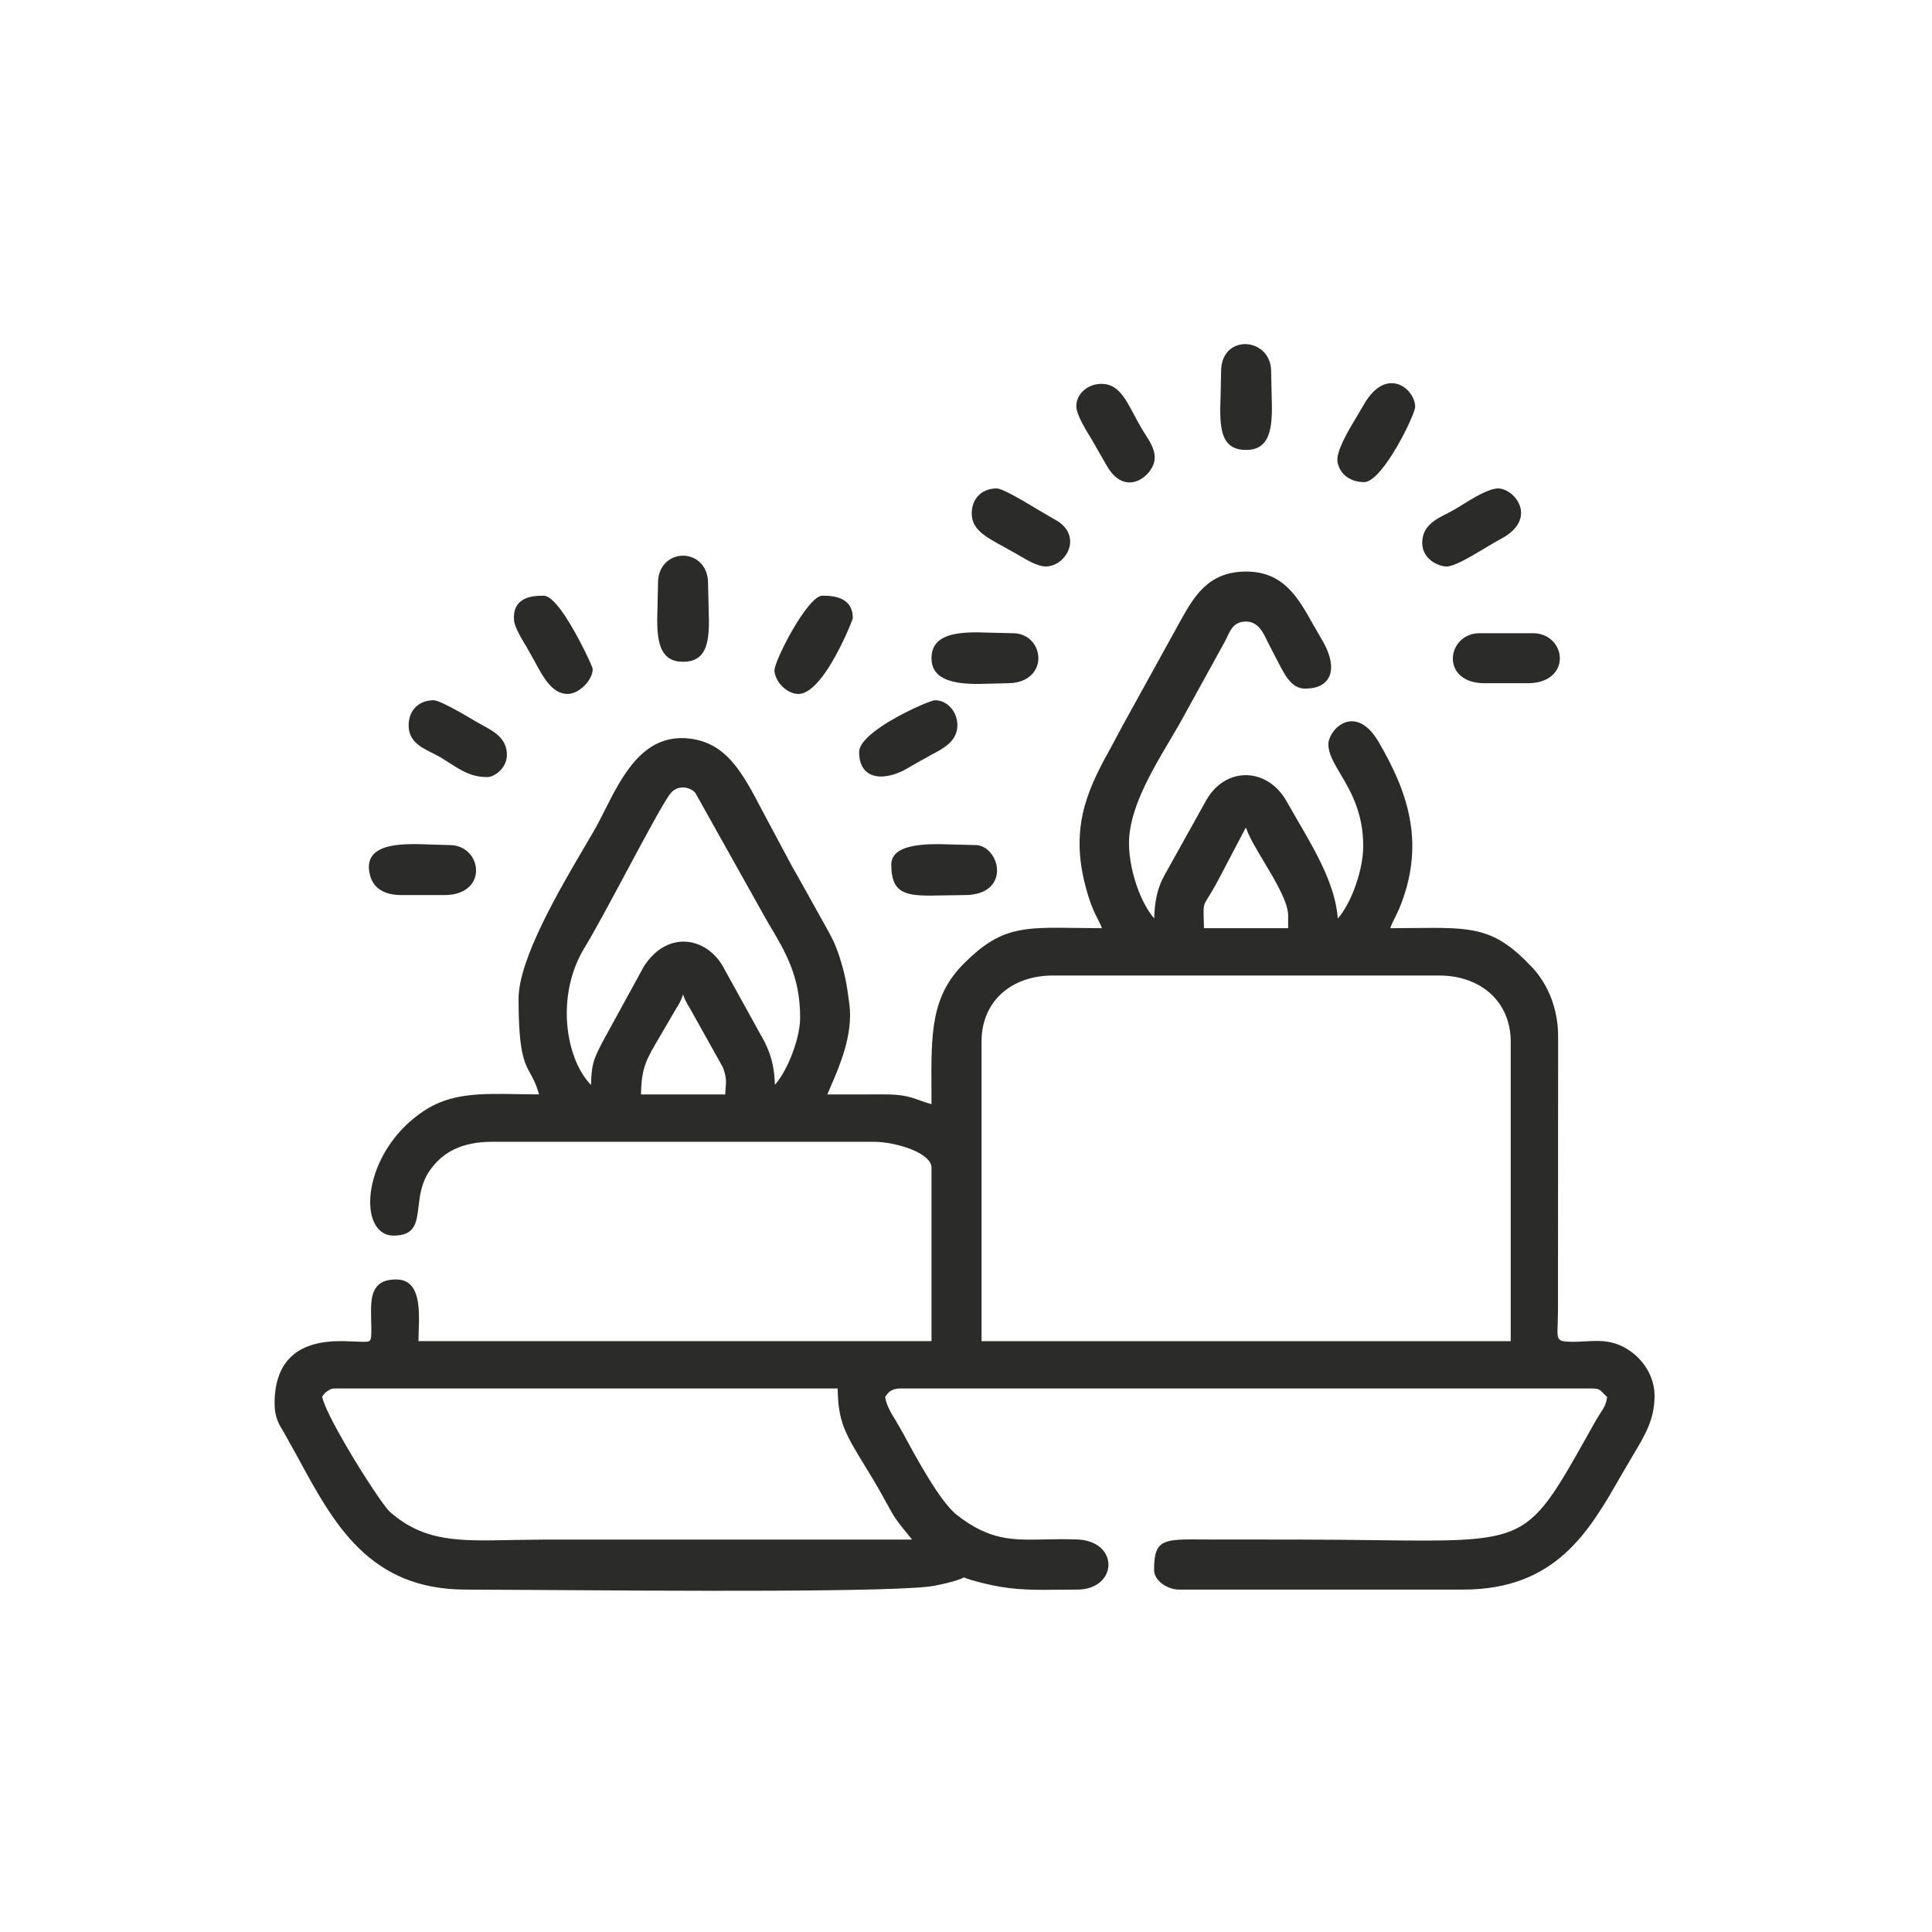 <?xml version="1.0" encoding="UTF-8"?>
<!DOCTYPE svg PUBLIC "-//W3C//DTD SVG 1.1//EN" "http://www.w3.org/Graphics/SVG/1.1/DTD/svg11.dtd">
<!-- Creator: CorelDRAW -->
<svg xmlns="http://www.w3.org/2000/svg" xml:space="preserve" width="70mm" height="70mm" version="1.1" style="shape-rendering:geometricPrecision; text-rendering:geometricPrecision; image-rendering:optimizeQuality; fill-rule:evenodd; clip-rule:evenodd"
viewBox="0 0 7000 7000"
 xmlns:xlink="http://www.w3.org/1999/xlink"
 xmlns:xodm="http://www.corel.com/coreldraw/odm/2003">
 <defs>
  <style type="text/css">
   <![CDATA[
    .fil0 {fill:#2B2B2A}
   ]]>
  </style>
 </defs>
 <g id="Слой_x0020_1">
  <path class="fil0" d="M1171.29 5054.89l-4.29 5.58c7.13,32.86 43.33,102.65 86,176.05 63.01,108.53 139.92,223.67 158.97,240.53 123.49,109.25 248.3,106.77 440.41,102.78l126.85 -1.73 1325.32 0 -21.59 -26.83c-17.89,-21.88 -36.42,-44.27 -51.54,-70.8l-25.21 -45.29c-14.11,-25.51 -28.21,-50.95 -44.86,-78.57l-26.24 -43.11c-73.12,-119.64 -98.41,-160.85 -100.03,-282.83l-1813.7 0c-10.75,0 -16.8,0.36 -21.01,1.82 -4.64,1.53 -9.23,4.51 -16.43,9.45 -5.89,3.99 -6.98,5.39 -7.92,6.76l-4.73 6.19zm1954.29 -2275.22c-8,-13.52 -12.78,-31.55 -12.78,-54.73 0,-29.15 36.2,-63.24 82.64,-94.13 73.92,-49.29 177.21,-93.63 192.48,-93.63 22.6,0 42.95,10.69 57.49,27.26 14.47,16.42 23.42,39.26 23.42,63.31 0,57.65 -50.89,84.32 -93.49,106.56 -29.8,16 -58.8,32.93 -88.09,49.79 -26.31,15.7 -63.03,29.44 -95.3,29.44 -13.15,0 -25.88,-2.33 -37.15,-7.48 -11.62,-5.39 -21.88,-14.04 -29.22,-26.39zm-136.5 -341.35c-30.38,43.18 -64.33,76.04 -96.6,76.04 -19.93,0 -40.57,-10.4 -56.49,-25.66 -15.84,-15.12 -27.61,-35.9 -29.8,-56.33l-0.22 -2.69c0,-18.91 29.8,-85.27 65.13,-146.69 36.14,-62.58 79.45,-121.68 106.06,-124.51l2.11 -0.16c23.92,-0.06 50.23,1.9 71.31,12.37 22.9,11.41 39.32,31.97 39.32,68.47 0,5.81 -46.24,121.54 -100.82,199.16zm1954.43 -691.48l-1.08 0c-24.21,0 -46.31,-6.91 -63.31,-19.33 -16.87,-12.43 -28.72,-30.6 -32.93,-53.06 -7.12,-37.94 40.49,-116.95 72.11,-169.29l19.47 -33c23.42,-42.68 48.57,-66.36 72.48,-76.91 17.8,-7.78 35.33,-8.5 50.81,-4.51 15.18,3.93 28.78,12.65 39.54,23.56 16.05,16.35 26.17,38.52 26.89,57.86l0.07 0.86c-0.07,15.28 -29.88,83.08 -66.58,146.17 -37.66,64.71 -84.1,126.27 -117.47,127.65zm-3376.93 981.51c-42.17,-20.93 -85.99,-42.81 -85.99,-100.6 0,-26.97 9.16,-49.57 24.99,-65.48 16,-15.94 38.6,-25.09 65.57,-25.09 24.57,0 128.88,62.51 153.73,77.41l22.98 12.87c42.53,23.04 88.75,48.05 88.75,107.21 0,21.16 -8.58,39.26 -20.07,52.7 -15.32,17.81 -36.84,28.13 -51.02,28.13 -57.42,0 -92.82,-22.75 -136.72,-51.03l-33.15 -20.78 -29.07 -15.34zm550.98 -243.94c-17.38,17.38 -40.21,29.95 -60.64,29.95 -56.39,0 -88.53,-59.9 -120.5,-119.57l-27.57 -48.99c-15.69,-25.81 -44.04,-72.4 -46.29,-97.26 -3.63,-39.83 10.47,-62.73 32.85,-75.74 20.79,-12.07 48.05,-14.54 74.08,-14.54 22.3,0 51.82,33.65 80.31,77.12 48.27,74 97.7,181.07 97.7,188.41 0,20.43 -12.59,43.25 -29.94,60.62zm3035.44 -515.43l0 -1.81c0,-60.78 46.23,-84.4 90.65,-107l28.13 -15.06 22.52 -13.8c40.35,-25.15 99.02,-61.64 133.91,-61.64 18.31,0 40.41,10.97 56.91,28.21 10.25,10.75 18.9,24.33 23.03,39.09 4.29,15.2 4.29,32.14 -2.31,49.29 -8.74,22.9 -29.74,46.22 -68.18,66.51 -14.98,7.85 -35.12,19.92 -56.35,32.71 -51.38,30.68 -110.69,66.29 -139.05,66.94l-1.02 0.08c-13.5,0 -35.24,-6.1 -53.34,-19.19 -18.61,-13.52 -34.17,-34.68 -34.9,-64.33zm-1196.66 -375.14c-23.4,-38.1 -56.62,-91.96 -56.62,-122.2 0,-22.6 10.54,-42.96 27.18,-57.48 16.57,-14.48 39.33,-23.42 63.39,-23.42 58.94,0 84.97,48.55 118.48,111.65 9.59,18.03 19.99,37.58 31.4,56.48l9.59 15.04c18.61,29.01 40.2,62.52 32.28,99.3 -3.2,15.2 -14.18,33.87 -29.37,48.33 -11.56,10.99 -26.09,20.21 -42.01,24.14 -16.51,4.22 -34.68,2.91 -52.63,-6.76 -16.2,-8.86 -32.34,-24.72 -46.96,-49.71l-54.73 -95.37zm-318.66 387.71c-69.06,-37.5 -116.89,-63.67 -116.89,-121.32 0,-26.96 9.16,-49.57 25.01,-65.48 15.98,-15.92 38.66,-25.08 65.63,-25.08 22.54,0 114.42,55.89 146.03,75.01l74.58 43.62c23.7,15.18 37.15,33.87 42.45,52.84 4.65,16.28 3.41,33.15 -1.89,48.33 -5.15,14.84 -14.53,28.57 -26.01,39.11 -16.22,14.98 -37.58,24.36 -59.03,23.84 -28.86,-0.72 -68.4,-24.13 -93.69,-39.25l-56.19 -31.62zm1897.38 493.93l-155.49 0c-57.78,0 -92.01,-22.76 -106.91,-51.98 -5.97,-11.77 -8.88,-24.8 -8.8,-37.58 0.06,-12.57 3.05,-25.44 8.42,-37.15 14.1,-30.45 45.3,-54.43 87.89,-54.43l194.3 0c43.46,0 74.56,23.62 88.67,53.64 5.52,11.84 8.51,24.63 8.51,37.22 0,12.78 -2.91,25.73 -9.01,37.64 -15.2,29.44 -49.79,52.64 -107.58,52.64zm-1990.21 2.61c-85.04,0 -169.79,-13.08 -169.79,-93.19 0,-80.03 76.39,-93.77 165.44,-93.77l129.16 3.21c41.87,0 71.38,23.32 84.67,53.28 5.17,11.55 7.94,24.41 7.94,36.92 0,12.72 -2.83,25.65 -8.58,37.42 -14.62,29.96 -47.97,53.52 -103.44,53.52l-105.4 2.61zm-1934.8 764.89l-155.49 0c-29.66,0 -55.45,-5.52 -75.52,-18.09 -19.19,-12.01 -32.79,-30.32 -38.96,-55.83 -14.9,-61.06 17.44,-89.77 69.2,-102.41 45.86,-11.13 107.57,-8.58 162.39,-6.41l57.78 1.6c42.31,0 73.13,24 87.15,54.3 5.39,11.56 8.28,24.49 8.36,37.14 0.08,12.8 -2.83,25.73 -8.72,37.52 -14.83,29.36 -48.92,52.18 -106.19,52.18zm1759.34 1.97c-95.08,0 -140.08,-14.04 -140.08,-111.94 0,-62.87 83.81,-74.58 171.4,-74.58l132.95 3.41c31.83,0 59.02,24.21 71.45,54.96 4.58,11.48 7.34,24.13 7.42,36.56 0.08,12.64 -2.55,25.65 -8.36,37.44 -14.46,29.28 -48.27,52.18 -109.33,52.18l-125.45 1.97zm1053.32 -1822.95l1.6 -76.62c0,-48.11 22.3,-78.05 51.25,-91.08 11.55,-5.22 24.35,-7.7 37,-7.56 12.56,0.16 25.35,2.99 36.98,8.14 31.12,13.82 55.97,44.86 55.97,90.5l2.91 130.48c0,87.74 -13.44,154.39 -93.47,154.39 -80.11,0 -93.77,-58.81 -93.77,-145.66l1.53 -62.59zm-2040.07 759.16l1.45 -68.26c0,-47.31 23.56,-78.07 53.58,-91.59 11.77,-5.31 24.49,-7.99 37,-7.99 12.65,0 25.43,2.76 37.06,7.99 30.02,13.52 53.58,44.28 53.58,91.59l3.27 137.31c0,86.14 -13.88,147.55 -93.91,147.55 -80.03,0 -93.47,-66.66 -93.47,-154.39l1.44 -62.21zm-1387.76 2906.2l-0.08 -2.83c0.3,-80.25 23.06,-137.16 65.51,-173.94 42.08,-36.42 103.28,-52.4 180.55,-51.46l48.26 1.59c28.64,1.32 44.7,1.98 50.3,-2.69 6.99,-5.88 6.55,-27.61 5.39,-75.96l-0.16 -6.9c-0.94,-39.39 -0.58,-72.69 10.47,-97.04 12.29,-26.97 35.77,-42.45 80.03,-42.45 71.53,0 83.08,69.28 83.08,143.5l-2.03 80.03 1858.86 0 0 -628.39c0,-23.26 -24.28,-43.83 -57.51,-59.69 -45.86,-21.94 -108.23,-34.3 -153.07,-34.3l-1379.56 0c-56.03,0 -101.69,9.45 -138.97,27.32 -36.86,17.68 -66.14,44.06 -89.48,77.86 -29.58,42.8 -35.19,89.12 -39.76,127.78 -7.27,61.65 -12.64,107.07 -91.29,107.07 -19.19,0 -35.69,-6.68 -48.93,-18.67 -19.03,-17.23 -30.82,-45.66 -34.15,-80.33 -3.28,-33.07 0.86,-72.62 13.22,-113.89 24.58,-82.5 82.36,-173.66 179.11,-238.29 98.41,-65.78 204.89,-63.81 345.18,-61.34l73.13 0.94c-9.82,-35.83 -20.43,-55.23 -30.38,-73.41 -23.4,-42.6 -43.69,-79.6 -43.69,-273.09 0,-143.86 148.21,-396.01 242.06,-555.56l31.4 -53.72c12.78,-22.08 25.65,-47.53 38.95,-73.92 63.97,-126.41 139.63,-275.91 301.74,-260.15 139.41,13.6 197.34,124.59 271.12,265.97l76.62 143.42c15.04,28.56 29.88,56.83 47.31,86.13l103.73 186.15c17.45,31.04 32.43,57.5 47.69,103.22 10.75,32.2 18.01,59.17 23.76,87.07 5.6,27.49 9.81,56.05 14.4,92.1 14.02,108.45 -36.78,225.42 -66.66,294.39l-13.37 31.48 205.85 -0.14c67.67,-0.44 95.65,9.59 129.24,21.65 12.29,4.36 25.43,9.17 42.31,13.74l-0.16 -50.01c-1.22,-207.75 -1.96,-340.4 118.05,-460.12 132.66,-132.29 211.02,-131.19 411.12,-128.36l88.55 0.86c-4.01,-11.25 -8.96,-20.85 -14.54,-31.75 -13.23,-25.74 -30.32,-58.95 -49.15,-136.66 -52.48,-216.61 23.63,-354.86 99.3,-492.17l41.36 -77.2 202.73 -367.28c52.55,-95.01 103.44,-187.03 242.63,-187.03 135.12,0 187.6,93.47 240.96,188.54l30.38 52.64c22.9,37.21 36.7,74.43 36.7,105.1 0,13.09 -2.53,25.37 -7.77,35.99 -5.37,10.89 -13.81,20.34 -25.08,27.25 -14.9,9.23 -35.25,14.46 -61.49,14.46 -48.56,0 -72.47,-46.66 -97.99,-96.45l-35.76 -68.98c-17.29,-37 -36.26,-77.41 -79.95,-77.41 -42.38,0 -55.09,26.75 -68.84,55.81l-7.06 14.69 -166.01 301.29 -31.76 54.02c-70.51,119.13 -150.68,254.54 -150.68,377.4 0,55.01 13.58,117.53 34.45,171.6 15.77,40.71 35.68,76.62 56.85,100.61 0.79,-26.54 2.97,-50.08 7.04,-71.96 5.6,-29.74 14.98,-56.55 29.74,-83.38l152.85 -274.61c18.39,-31.7 42.17,-54.82 68.26,-69.42 23.84,-13.38 49.93,-19.92 75.88,-19.55 25.95,0.36 52.04,7.62 75.82,21.44 27.19,15.84 51.82,40.56 70.37,73.55l39.18 68.26c68.32,117.33 136.71,234.93 146.25,356.17 20.63,-23.55 40.77,-59.38 56.83,-99.73 21,-52.48 35.11,-112.52 35.11,-163.25 0,-121.89 -46.6,-200.26 -82.51,-260.73 -24.05,-40.63 -43.74,-73.7 -43.74,-108.45 0,-15.34 9.65,-37.36 25.65,-54.45 9.96,-10.68 22.74,-19.85 37.14,-24.5 14.83,-4.79 31.76,-5.16 49.35,1.76 22.46,8.79 46.38,29.72 69.28,68.54 56.99,96.82 99.15,191.39 115.35,289.95 16.36,98.99 6.54,202.08 -40.05,315.04l-14.53 30.66c-6.48,12.8 -13.02,25.73 -17.96,40.19l82.07 -0.64c218.07,-2.33 295.32,-3.21 432.5,143.04 27.68,29.52 52.48,68.12 69.41,113.4 15.04,40.27 24.2,86.05 24.2,135.64l-0.44 991.31 -1.23 53.29c-1.74,46.96 -2.04,58.21 27.7,61.27 22.16,2.33 46.08,1.01 69.71,-0.21 31.54,-1.75 63.24,-3.49 94.13,3.12 42.89,9.15 84.16,35.18 113.76,71.01 27.83,33.81 45.78,76.55 45.78,122.41 0,85.63 -33.13,141.03 -80.31,219.6l-43.76 74.72c-113.4,198 -234.2,408.36 -568.87,408.36l-1029.84 0c-21.07,0 -44.41,-8.36 -61.64,-21.31 -17.07,-12.86 -28.92,-30.52 -28.92,-49.85 0,-112.02 32.99,-111.72 179.46,-110.34l338.58 0.3c104.31,0 202.72,1.22 288.22,2.25 255.06,3.05 392.36,4.71 486.2,-33.01 107.58,-43.17 162.89,-141.81 282.18,-354.5l27.1 -48.33 15.56 -24.94c11.35,-17.09 20.79,-31.33 24.06,-58.22l-24.5 -23.99c-8.93,-4.87 -12.2,-6.69 -30.08,-6.69l-2506.58 0c-34.01,0 -46.08,18.39 -50.45,24.94l-4.21 5.38c4.29,30.74 22.53,60.32 39.1,87.01l25.59 44.62c48.99,90.64 134.62,249.18 196.04,296.93 118.49,92.1 200.25,90.5 316.42,88.11 35.91,-0.8 75.22,-1.6 119.56,0.14 53.72,2.11 88.03,25.37 103.23,54.29 6.32,12.15 9.37,25.45 9.15,38.46 -0.21,13.01 -3.92,26.23 -10.61,38.08 -16.21,28.64 -50.96,50.67 -102.64,50.67l-60.9 0.43c-83.74,1.1 -162.69,2.04 -247.01,-16.21 -70.65,-15.26 -93.47,-24.64 -102.41,-28.35 -8.43,4.51 -30.67,15.06 -106.13,30.1 -123.35,24.5 -984.63,18.53 -1448.95,15.34l-249.7 -1.31c-350.07,0 -478.57,-237.83 -610.94,-482.94l-48.49 -87.01c-17.65,-28.78 -33.07,-53.94 -33.43,-101.99zm2632.25 -1486.17c-44.4,41.29 -70.87,100.59 -70.87,173l0 1085.02 1917.37 0 0 -1085.02c0,-71.81 -26.75,-131.13 -71.3,-172.56 -46.15,-42.81 -112.02,-67.17 -187.9,-67.17l-1399.04 0c-76.32,0 -142.16,23.98 -188.26,66.73zm-1304.68 364.17l305.08 0 1.53 -21.44c2.03,-25.95 3.33,-42.53 -10.17,-77.14l-118.27 -211.8c-10.25,-16.93 -19.77,-32.57 -25.89,-52.04 -6.6,22.82 -15.62,36.92 -26.09,53.42l-59.38 101.69c-47.68,80.55 -65.43,110.71 -66.81,207.31zm-267.05 -251.57c7.92,90.7 40.49,171.03 86.06,217.18 0.59,-33.21 2.47,-55.09 7.2,-74.8 5.74,-24.71 15.85,-44.76 32.85,-78.13l151.92 -277.38c20.2,-31.1 43.68,-53.64 68.11,-68.04 26.31,-15.4 54.16,-21.95 81.13,-20.85 26.97,1.16 53.2,10.03 76.46,25.07 23.04,14.98 43.54,36.43 58.96,62.52l152.27 275.63c13.95,28.48 23.4,54.15 29.29,82.94 4.51,21.8 7.06,45.2 8,72.54 19.26,-21.66 38.89,-55.39 54.95,-93.05 21.44,-50.01 36.42,-106.42 36.42,-150.68 0,-149.74 -51.9,-236.37 -118.26,-347.08l-261.83 -467.6 -8.43 -7.28c-11.27,-8.06 -24.94,-12.13 -38.23,-11.77 -13.08,0.44 -26.32,5.45 -37,15.26l-8.51 9.6c-27.39,38.38 -92.74,160.27 -158.74,283.7 -56.99,106.48 -114.78,214.28 -149.74,271.42 -53.72,87.65 -70.88,189.34 -62.88,280.8zm2459.63 -713.66l-2.11 0 -93.34 177.72c-19.26,37.14 -32.79,58.89 -41.94,73.57 -7.78,12.5 -12.35,19.91 -14.47,27.4 -3.05,10.68 -2.61,25.16 -1.59,58.65l0.66 25.51 304.99 0 0 -45.42c0,-48.77 -46.52,-126.54 -88.31,-196.34 -27.7,-46.29 -53.65,-89.54 -63.89,-121.09z"/>
 </g>
</svg>

